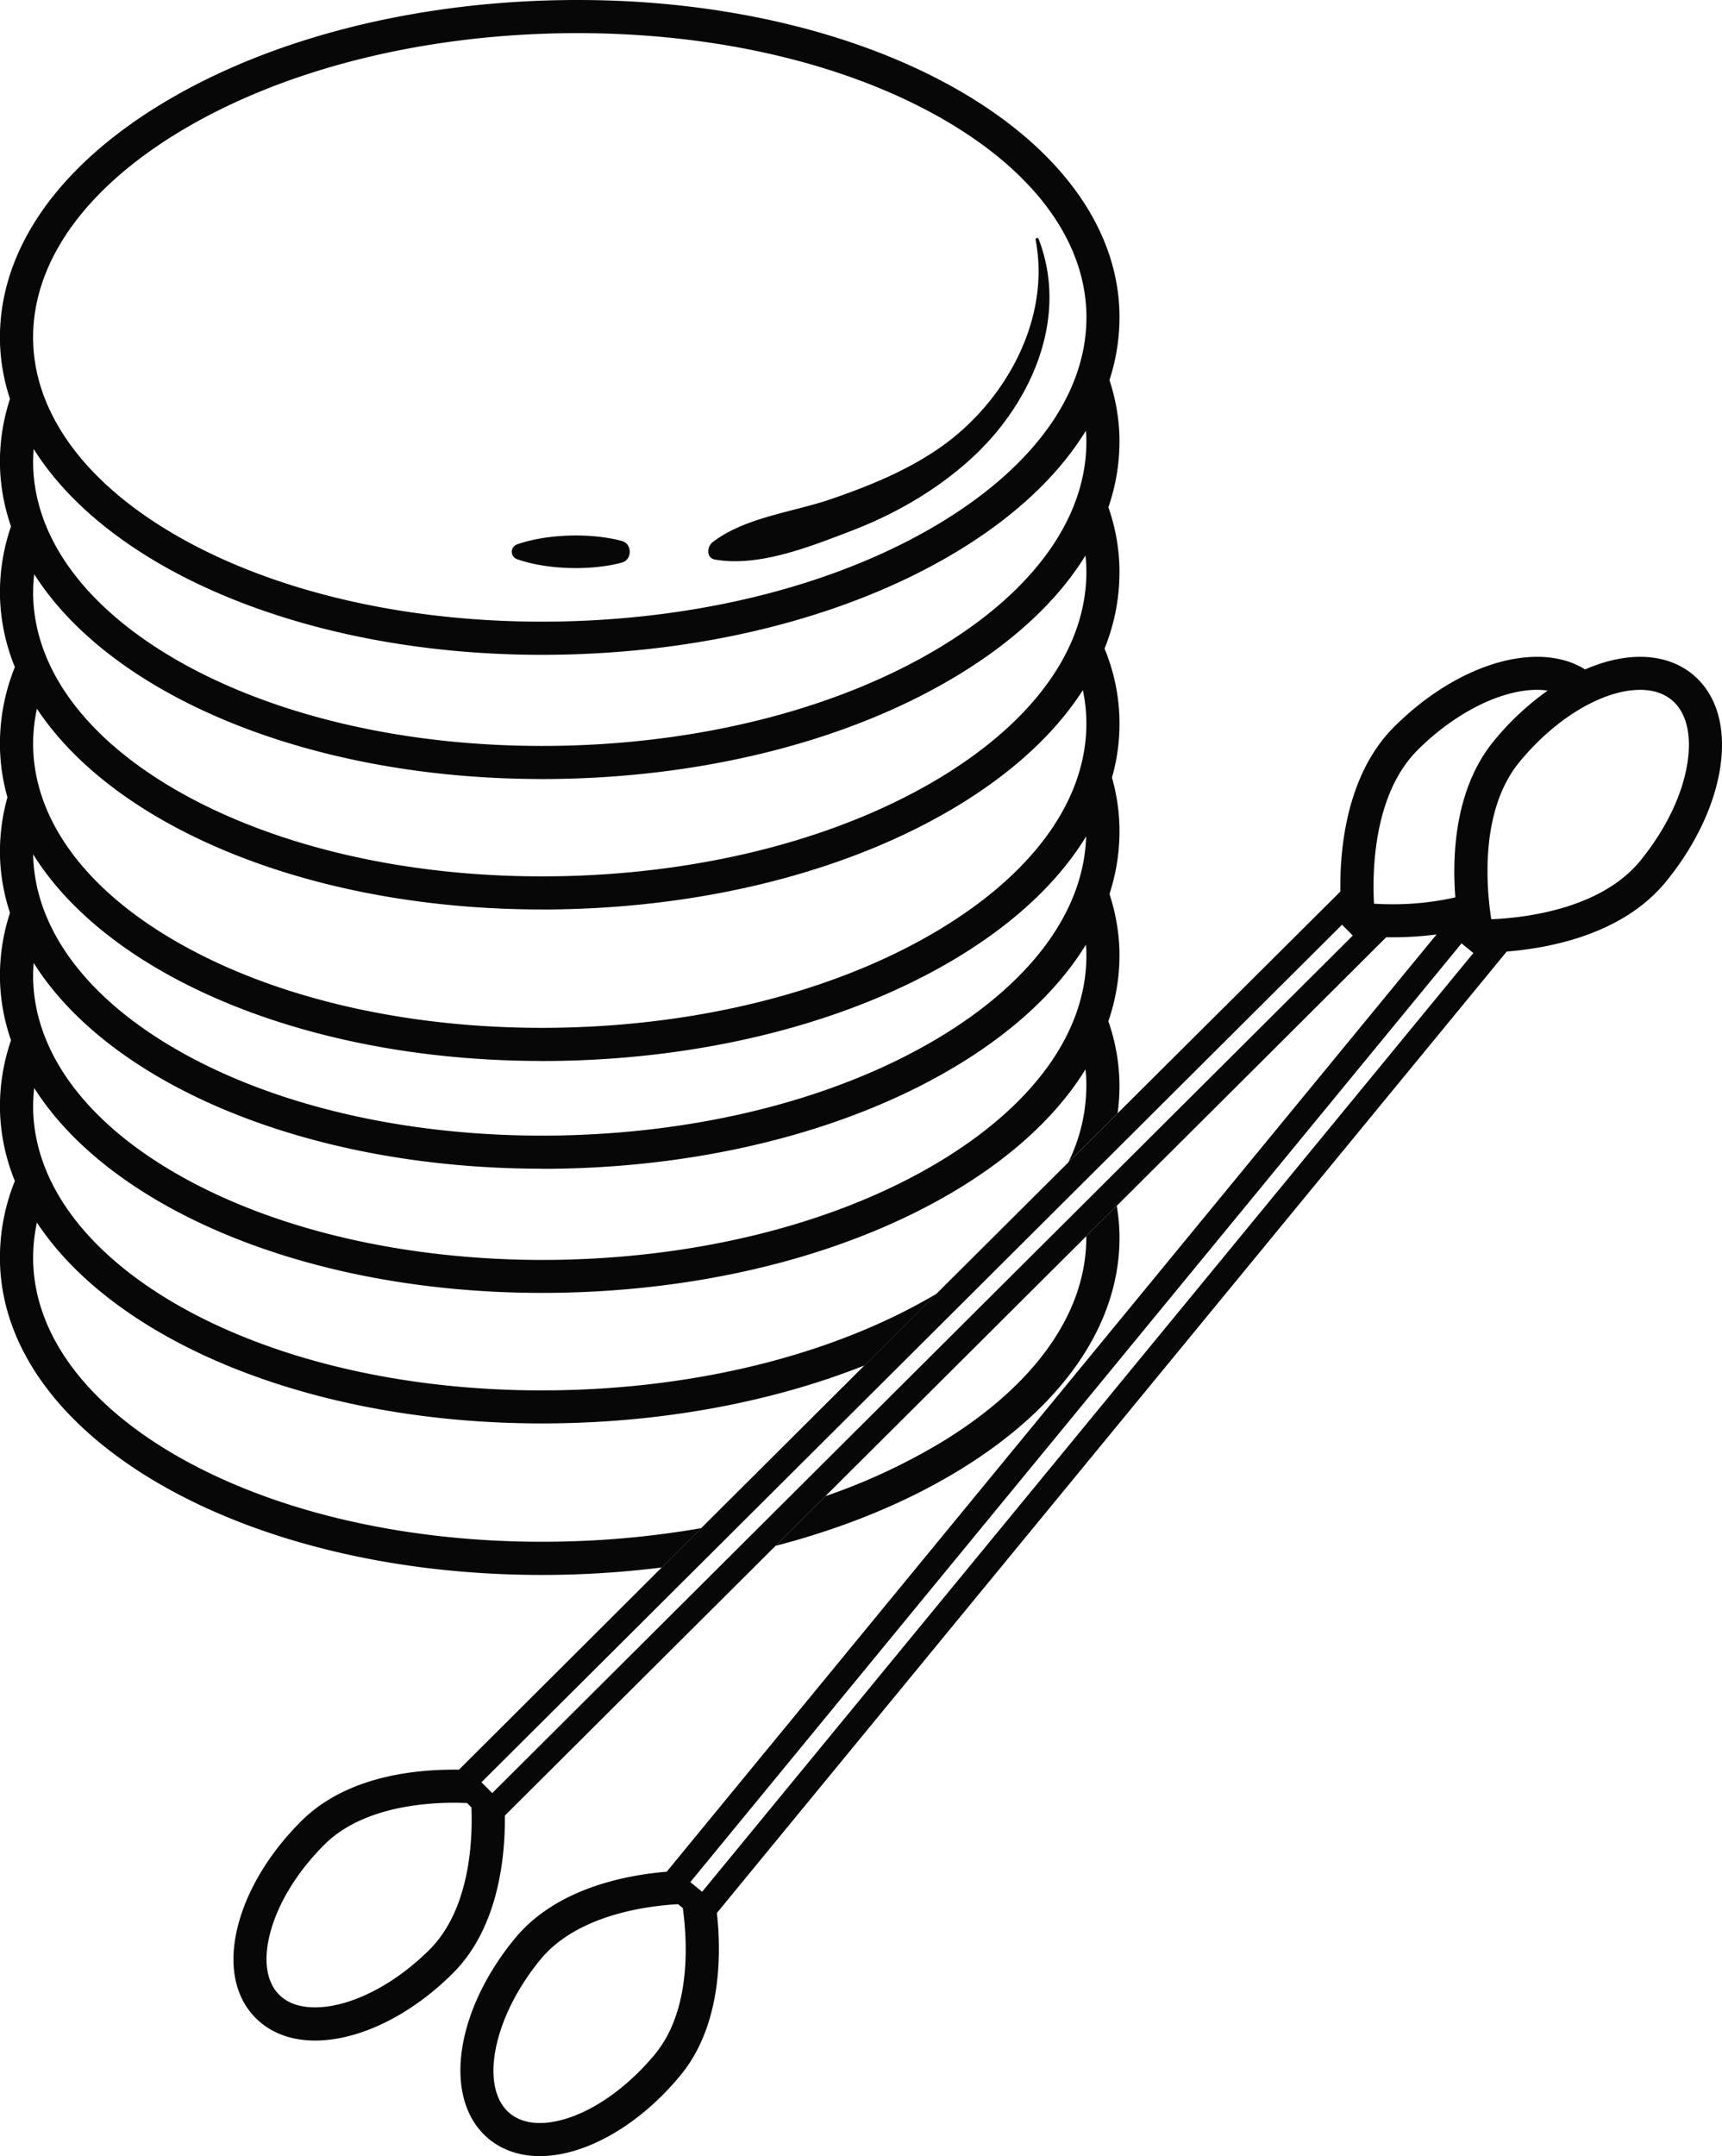 <svg xmlns="http://www.w3.org/2000/svg" width="862.85" height="1080" viewBox="0 0 862.85 1080"><g id="Слой_2" data-name="Слой 2"><g id="set05_123686832"><g id="set05_123686832-2" data-name="set05_123686832"><path d="M471.6 722.5a305 305 0 0 1-58 26.92l-25 24.9c34-8.84 65.11-21.52 91.63-37.65 53.25-32.38 81.91-74.81 80.69-119.45A98.37 98.37.0 0 0 559.58 604l-15.27 15.21C544.63 657.1 518.9 693.73 471.6 722.5z" fill="#070707"/><path d="M284.49 772.09c-4.31.12-8.68.18-13 .18-68.54.0-132.74-14.85-180.78-41.82C44 704.2 17.64 669.26 16.62 632.07A83.54 83.54.0 0 1 18.5 612.4C57.75 671.73 155.43 713 271.52 713c4.45.0 9-.06 13.43-.18 53.54-1.46 104.56-11.55 148.32-28.9l36.18-36c-49.16 29.26-114.7 46.43-185 48.35-4.31.12-8.67.18-13 .18-68.54.0-132.75-14.85-180.79-41.82C44 628.31 17.64 593.37 16.62 556.18A83.25 83.25.0 0 1 17.15 545c38.34 60.44 137 102.61 254.37 102.61 4.45.0 9-.06 13.43-.18 74.11-2 143.46-20.49 195.28-52 28.64-17.41 50.08-37.75 63.67-59.76.21 2 .37 4.06.43 6.1a87.49 87.49.0 0 1-9.05 40.5L560 557.64a101 101 0 0 0 .9-16.31 99.46 99.46.0 0 0-5.53-29.8A101.45 101.45.0 0 0 560.92 476a99.34 99.34.0 0 0-5-28.17 101.48 101.48.0 0 0 5-34.06 98.7 98.7.0 0 0-3.74-24.27 98.2 98.2.0 0 0-3.72-64.61 102.34 102.34.0 0 0 7.46-41 99.41 99.41.0 0 0-5.53-29.8 101.52 101.52.0 0 0 5.53-35.54 99.34 99.34.0 0 0-5-28.17 101.48 101.48.0 0 0 5-34.06C558.53 68.67 439.28.0 289.43.0c-4.44.0-9 .06-13.42.18-74.11 2-143.47 20.49-195.28 52C27.48 84.58-1.18 127 0 171.64a99 99 0 0 0 5 28.17 101.23 101.23.0 0 0-5 34.06 99.77 99.77.0 0 0 5.52 29.8A101.47 101.47.0 0 0 0 299.21a100.21 100.21.0 0 0 7.45 34.92A102.5 102.5.0 0 0 0 375.1a98.62 98.62.0 0 0 3.73 24.27A100.53 100.53.0 0 0 0 429.06a99.12 99.12.0 0 0 5 28.18 101.13 101.13.0 0 0-5 34.05 99.46 99.46.0 0 0 5.53 29.8A101.29 101.29.0 0 0 0 556.63a100.21 100.21.0 0 0 7.45 34.92 102.5 102.5.0 0 0-7.45 41c2.39 87.67 121.64 156.34 271.47 156.34 4.45.0 9-.06 13.44-.18 15.83-.44 31.43-1.66 46.7-3.56l19.77-19.7A462.52 462.52.0 0 1 284.49 772.09zM89.35 66.37c49.39-30 115.84-47.65 187.11-49.6 4.31-.12 8.68-.17 13-.17 68.55.0 132.75 14.84 180.79 41.81 46.78 26.25 73.09 61.19 74.11 98.38 1 38.44-24.78 75.66-72.73 104.82-49.38 30-115.83 47.65-187.11 49.6-4.31.12-8.67.18-13 .18-68.54.0-132.75-14.85-180.79-41.81C44 243.32 17.64 208.38 16.62 171.19 15.58 132.75 41.41 95.53 89.35 66.37zM271.52 328c4.45.0 9-.06 13.43-.18 74.11-2 143.46-20.49 195.28-52 28.77-17.5 50.29-37.94 63.87-60.07.07 1.1.2 2.2.23 3.3 1 38.44-24.78 75.66-72.73 104.82-49.38 30-115.83 47.65-187.11 49.6-4.31.12-8.67.17-13 .17-68.54.0-132.75-14.84-180.79-41.81C44 305.55 17.64 270.61 16.62 233.42a83.24 83.24.0 0 1 .26-8.51C55 285.59 153.81 328 271.52 328zm0 62.23c4.45.0 9-.06 13.43-.19 74.11-2 143.46-20.48 195.28-52 28.64-17.42 50.08-37.75 63.67-59.76.21 2 .37 4.06.43 6.1 1 38.43-24.78 75.66-72.73 104.82-49.38 30-115.83 47.65-187.11 49.6-4.31.11-8.68.17-13 .17C203 439 138.77 424.1 90.73 397.14 44 370.89 17.64 336 16.62 298.76a83.17 83.17.0 0 1 .53-11.16C55.49 348 154.1 390.21 271.52 390.21zm0 65.34c4.45.0 9-.06 13.44-.19 74.11-2 143.46-20.49 195.28-52C508 386.49 529 366.89 542.59 345.69a81.09 81.09.0 0 1 1.74 14.56c1 38.44-24.78 75.66-72.73 104.82-49.38 30-115.83 47.65-187.11 49.6-4.31.12-8.67.18-13 .18C203 514.85 138.77 5e2 90.73 473 44 446.78 17.64 411.84 16.62 374.65A83.62 83.62.0 0 1 18.5 355C57.75 414.31 155.43 455.55 271.51 455.55zm0 75.89c4.45.0 9-.06 13.43-.18 74.11-2 143.46-20.49 195.28-52 28.88-17.56 50.45-38.09 64-60.32-1.1 36.76-26.67 72.14-72.65 100.11-49.38 30-115.83 47.65-187.11 49.59-4.31.12-8.68.18-13 .18C203 568.81 138.77 554 90.73 527 44 500.74 17.64 465.8 16.62 428.61c0-.22.0-.43.0-.65C54.58 488.86 153.55 531.44 271.52 531.44zm0 54c4.45.0 9-.06 13.44-.18 74.11-2 143.46-20.49 195.28-52 28.77-17.5 50.29-37.94 63.87-60.07.07 1.1.2 2.2.23 3.3 1 38.44-24.78 75.66-72.73 104.82-49.38 30-115.83 47.65-187.11 49.6-4.31.12-8.67.18-13 .18C203 631 138.77 616.19 90.73 589.22 44 563 17.64 528 16.62 490.84a83 83 0 0 1 .26-8.5C55 543 153.8 585.4 271.51 585.4z" fill="#070707"/><path d="M358.22 280.27c22 3.88 47.6-6.44 67.87-14.17 22.1-8.43 43-20.4 60.55-36.4 30-27.36 49.16-70.27 33.78-110a.78.78.0 0 0-1.5.41c7.61 39.71-14.91 80.56-46.83 103.33-16.84 12-36.4 19.94-55.86 26.62-18.93 6.49-43 9.07-59.15 21.52C354.25 273.74 353.7 279.47 358.22 280.27z" fill="#070707"/><path d="M259.22 280.15c15 5.26 37 5.8 52.32 1.68 5.36-1.44 5.37-9.42.0-10.87-15.28-4.13-37.33-3.58-52.32 1.68A3.93 3.93.0 0 0 259.22 280.15z" fill="#070707"/><path d="M848.07 337.74C841.08 332 832 329 821.84 329c-8.79.0-18.17 2.22-27.58 6.31-6.68-4.14-14.82-6.31-24-6.31-22.87.0-49.64 13.07-71.62 35-24.19 24.1-27.35 61.78-27 82.56L560 557.64l-24.74 24.64-65.83 65.57-36.18 36-81.85 81.53-19.77 19.7L230 886.42c-.82.0-1.63.0-2.49.0-23.13.0-55.17 4.47-76.55 25.77-15.7 15.63-26.92 34.06-31.59 51.89-5.08 19.39-2 36 8.78 46.79 7.33 7.36 17.61 11.25 29.74 11.25 22.05.0 47.86-12.59 69-33.68 23.1-23 26.31-58.84 26.07-79L388.6 774.32l25-24.9 130.71-130.2L559.58 604l135-134.51c1 0 2.07.0 3.18.0h0a171 171 0 0 0 22.06-1.42L334.06 937.55c-20.61 1.69-55.47 8.37-76.11 33.48-30.55 37.17-36.22 81.3-12.9 100.46 6.77 5.57 15.56 8.51 25.4 8.51 23 0 50.06-15.57 70.65-40.63s20.35-61.16 18.11-81.16L751.82 480.48l3.17-3.86c21.32-1.67 58-8.49 79.6-34.78 14.61-17.77 24.3-38 27.29-56.86C865.12 364.5 860.22 347.72 848.07 337.74zM215.16 976.65c-17.86 17.79-39.82 28.84-57.31 28.84-7.73.0-13.78-2.14-18-6.36-6.41-6.45-8-17.41-4.48-30.87 3.94-15 13.61-30.76 27.25-44.35C180.91 905.71 211.1 903 227.47 903c2.46.0 4.61.07 6.58.15l2.17 2.18C236.87 921.42 235.63 956.26 215.16 976.65zm31.49-78.49-5.4-5.42L672.45 463.2l5.4 5.42zM697.8 452.94h0c-3.62.0-6.79-.12-9.32-.28-.86-15.48-.52-54.66 21.89-77 18.65-18.58 41.6-30.13 59.9-30.13a37.65 37.65.0 0 1 5.22.39 137.73 137.73.0 0 0-26.92 25.19c-19.59 23.84-21 57-19.33 78.39A141.71 141.71.0 0 1 697.8 452.94zM328.28 1028.83c-17.26 21-40 34.58-57.83 34.58-6 0-11-1.6-14.87-4.74-15.58-12.81-8.63-48.12 15.19-77.1 18.35-22.33 53.05-26.88 69-27.76l2.36 1.94C344.36 971.72 346.56 1006.59 328.28 1028.83zm23.54-81.23-5.91-4.86L732.35 472.53l5.91 4.85zM845.49 382.39c-2.53 16-11 33.39-23.72 48.92-20.17 24.54-59.24 28.54-74.53 29.14-2.39-15.32-6-54.35 14.14-78.78 18-21.94 41.76-36.12 60.46-36.12 6.37.0 11.65 1.69 15.69 5C845 356.65 847.77 368 845.49 382.39z" fill="#070707"/></g></g></g></svg>